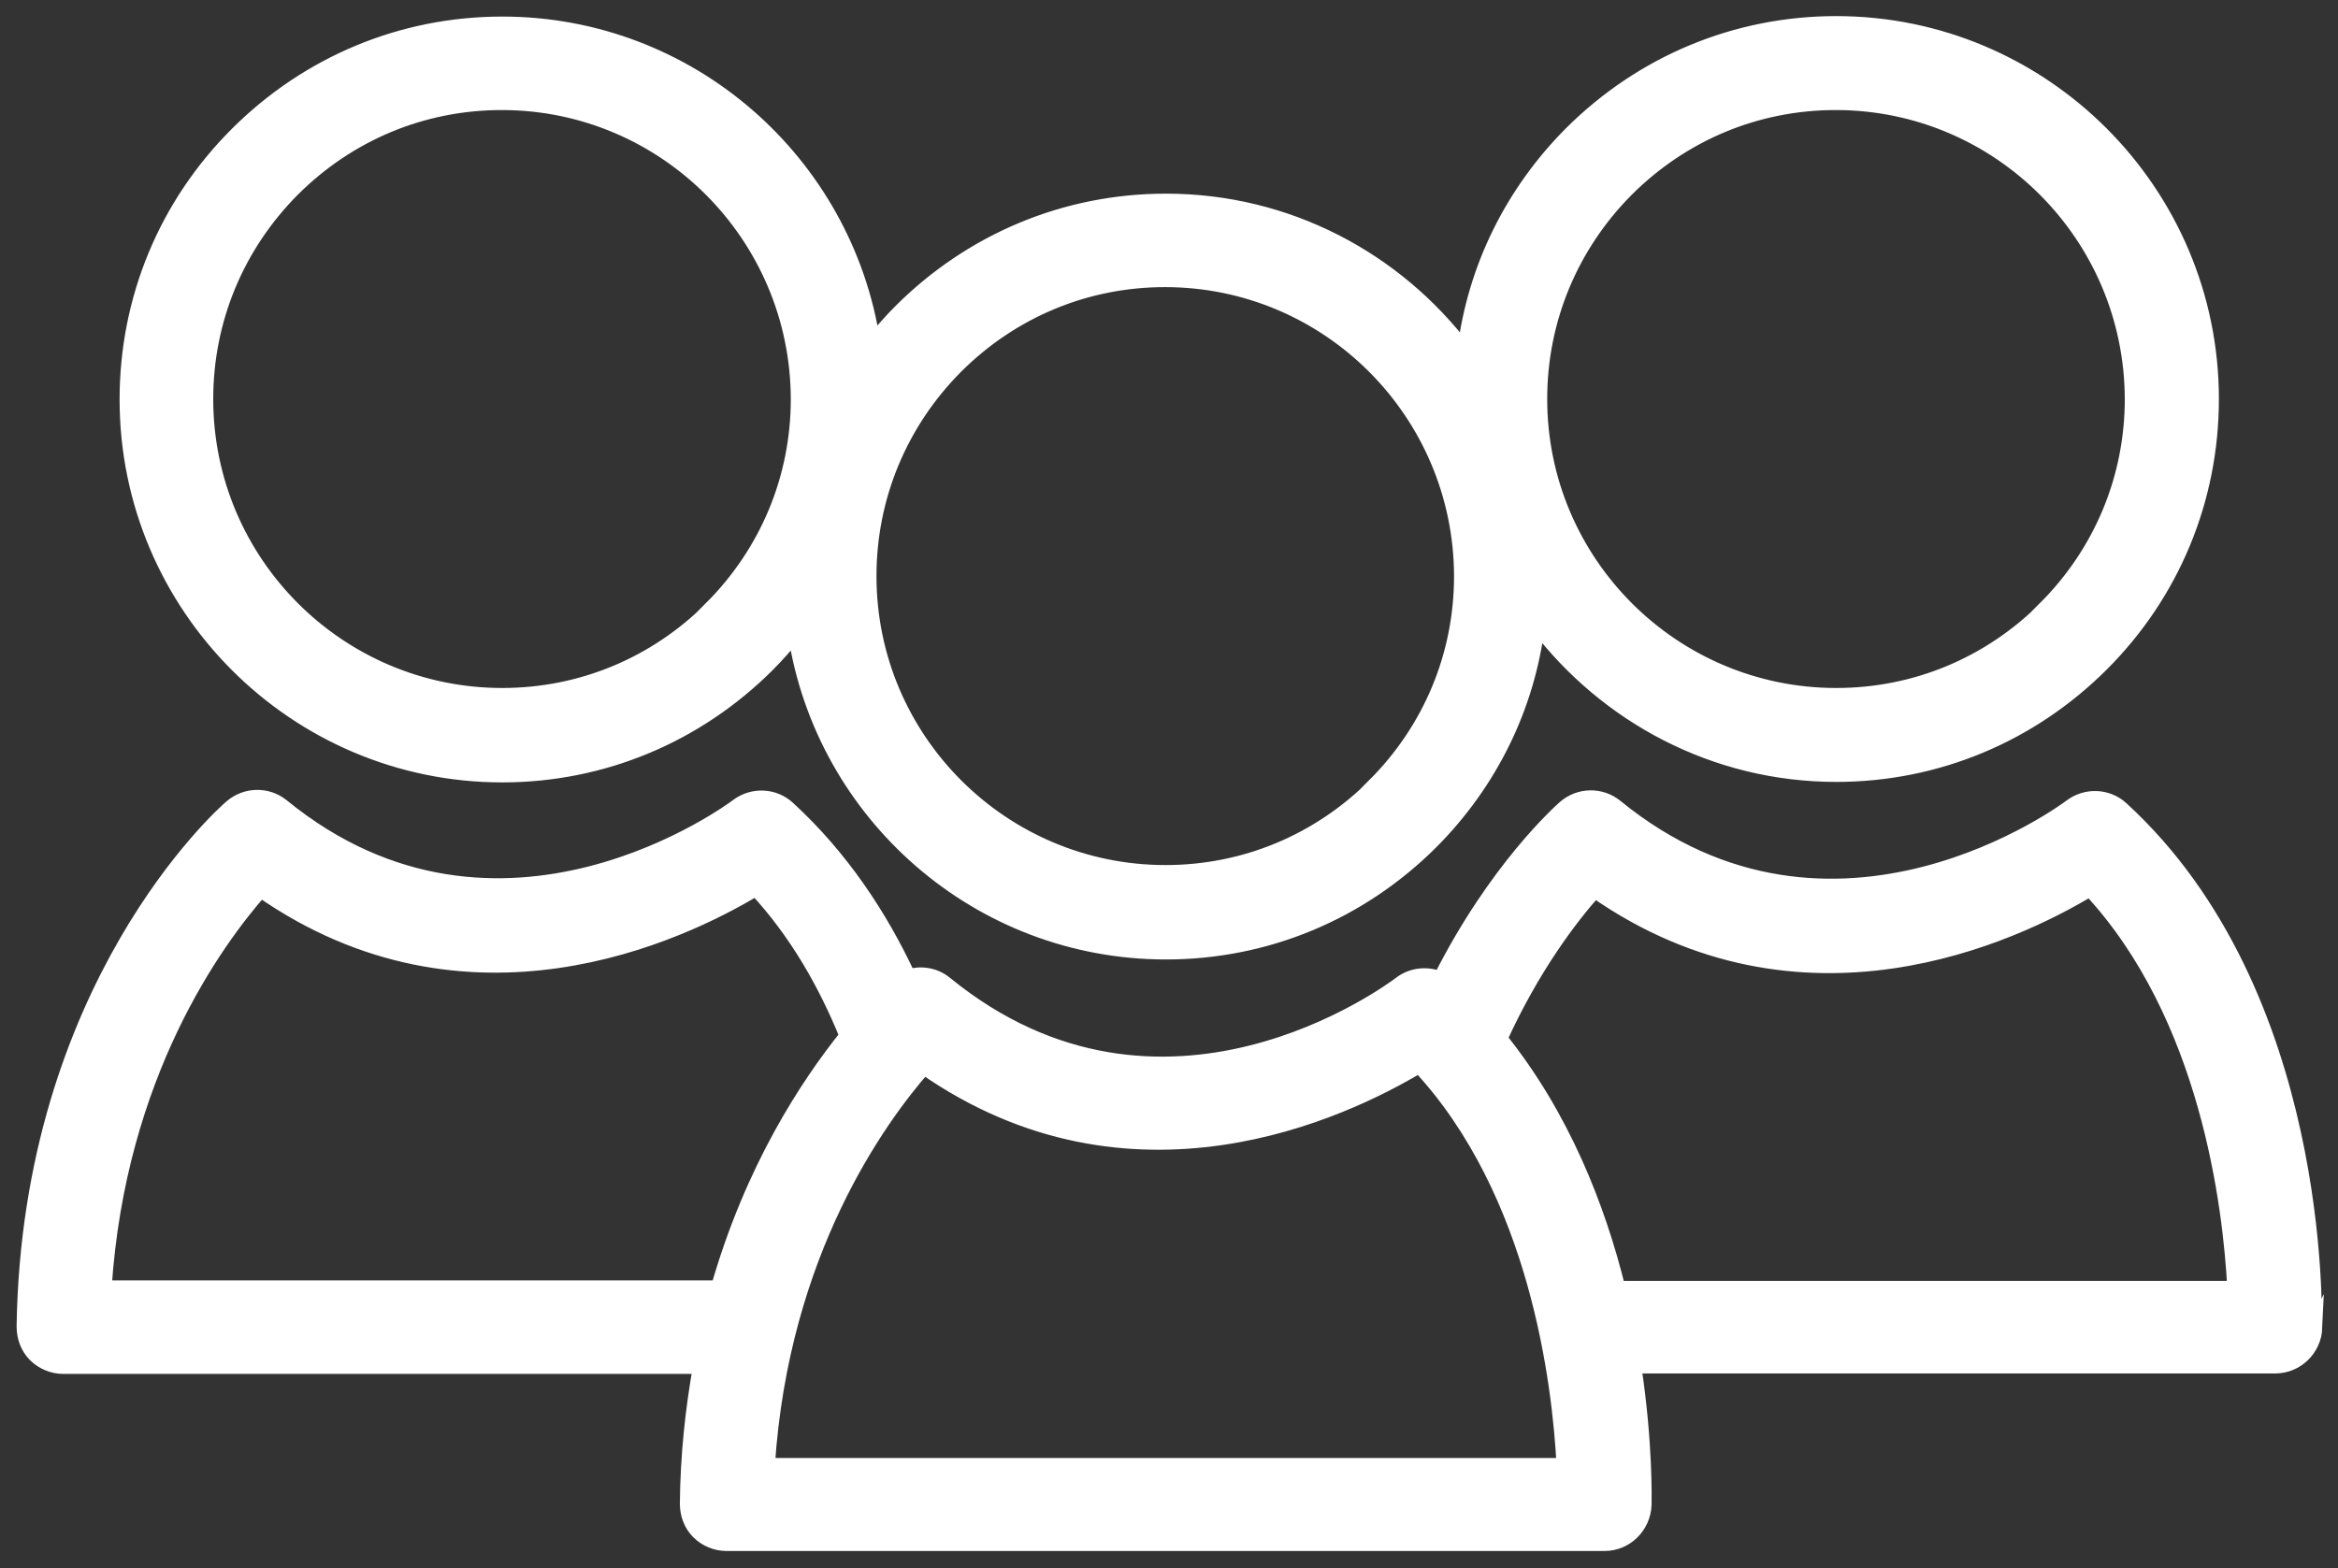 <svg width="161" height="108" viewBox="0 0 161 108" fill="none" xmlns="http://www.w3.org/2000/svg">
<rect x="0" y="0" width="161" height="108" fill="#333333" stroke="none"/>
<path d="M159.388 91.523C159.388 90.59 159.968 68.417 146.108 55.706C145.141 54.804 143.659 54.74 142.595 55.545C142.434 55.673 126.286 67.806 111.265 55.545C110.234 54.708 108.751 54.74 107.752 55.609C107.43 55.899 103.014 59.825 99.178 67.419C98.308 67.033 97.244 67.13 96.439 67.741C95.762 68.256 80.065 79.938 65.109 67.741C64.368 67.13 63.401 67.001 62.562 67.259C60.629 63.107 57.953 59.052 54.279 55.673C53.312 54.772 51.829 54.708 50.766 55.513C50.604 55.641 34.456 67.773 19.436 55.513C18.404 54.676 16.922 54.708 15.922 55.577C15.342 56.06 1.998 67.967 1.644 91.362C1.644 92.103 1.901 92.81 2.417 93.325C2.933 93.84 3.642 94.13 4.351 94.13H48.219C47.703 97.026 47.349 100.18 47.317 103.559C47.317 104.299 47.575 105.007 48.09 105.522C48.606 106.037 49.315 106.327 50.024 106.327H110.492C111.974 106.327 113.167 105.136 113.232 103.655C113.232 103.269 113.328 99.408 112.522 94.098H156.681C158.163 94.098 159.356 92.907 159.42 91.459L159.388 91.523ZM49.444 88.691H7.188C8.154 73.984 14.891 64.781 17.953 61.305C32.232 71.281 46.833 64.362 52.055 61.209C54.859 64.234 56.857 67.773 58.308 71.346C55.6 74.725 51.797 80.485 49.444 88.723V88.691ZM52.861 100.92C53.828 86.213 60.564 77.01 63.626 73.502C77.905 83.478 92.474 76.559 97.728 73.405C105.85 82.126 107.398 95.321 107.688 100.92H52.861ZM111.427 88.723C110.041 83.124 107.591 76.881 103.304 71.539C105.56 66.583 108.203 63.139 109.815 61.337C124.094 71.313 138.695 64.394 143.917 61.241C152.039 69.962 153.586 83.156 153.876 88.723H111.427Z" fill="white" stroke="white" stroke-miterlimit="10"/>
<path d="M126.447 1.609C119.55 1.609 113.071 4.312 108.172 9.204C104.111 13.291 101.564 18.472 100.855 24.104C96.117 17.86 88.671 13.838 80.291 13.838C73.393 13.838 66.915 16.541 62.015 21.433C61.338 22.108 60.726 22.816 60.114 23.557C58.212 11.167 47.511 1.641 34.586 1.641C27.688 1.641 21.209 4.344 16.31 9.236C11.411 14.127 8.735 20.628 8.735 27.515C8.735 41.771 20.339 53.389 34.586 53.389C41.483 53.389 47.962 50.685 52.861 45.794C53.538 45.118 54.151 44.41 54.763 43.67C56.665 56.059 67.366 65.585 80.291 65.585C87.189 65.585 93.667 62.882 98.567 57.99C102.628 53.903 105.174 48.722 105.883 43.09C110.621 49.301 118.067 53.356 126.447 53.356C133.345 53.356 139.824 50.653 144.723 45.762C149.622 40.87 152.298 34.369 152.298 27.483C152.298 13.226 140.694 1.609 126.447 1.609ZM48.993 41.9C45.126 45.762 40.033 47.886 34.586 47.886C23.337 47.886 14.183 38.746 14.183 27.483C14.183 22.044 16.31 16.927 20.146 13.066C24.013 9.204 29.106 7.08 34.553 7.08C45.802 7.08 54.924 16.219 54.956 27.483C54.956 32.921 52.829 38.038 48.961 41.9H48.993ZM94.666 54.096C90.799 57.958 85.706 60.082 80.259 60.082C69.01 60.082 59.856 50.943 59.856 39.679C59.856 34.241 61.983 29.124 65.819 25.262C69.686 21.4 74.779 19.276 80.226 19.276C91.475 19.276 100.597 28.416 100.629 39.679C100.629 45.118 98.502 50.235 94.634 54.096H94.666ZM140.855 41.9C136.987 45.762 131.895 47.886 126.447 47.886C115.198 47.886 106.044 38.746 106.044 27.483C106.044 22.044 108.172 16.927 112.007 13.066C115.875 9.204 120.968 7.08 126.415 7.08C137.664 7.08 146.786 16.219 146.818 27.483C146.818 32.921 144.691 38.038 140.823 41.9H140.855Z" fill="white" stroke="white" stroke-miterlimit="10"/>
</svg>
